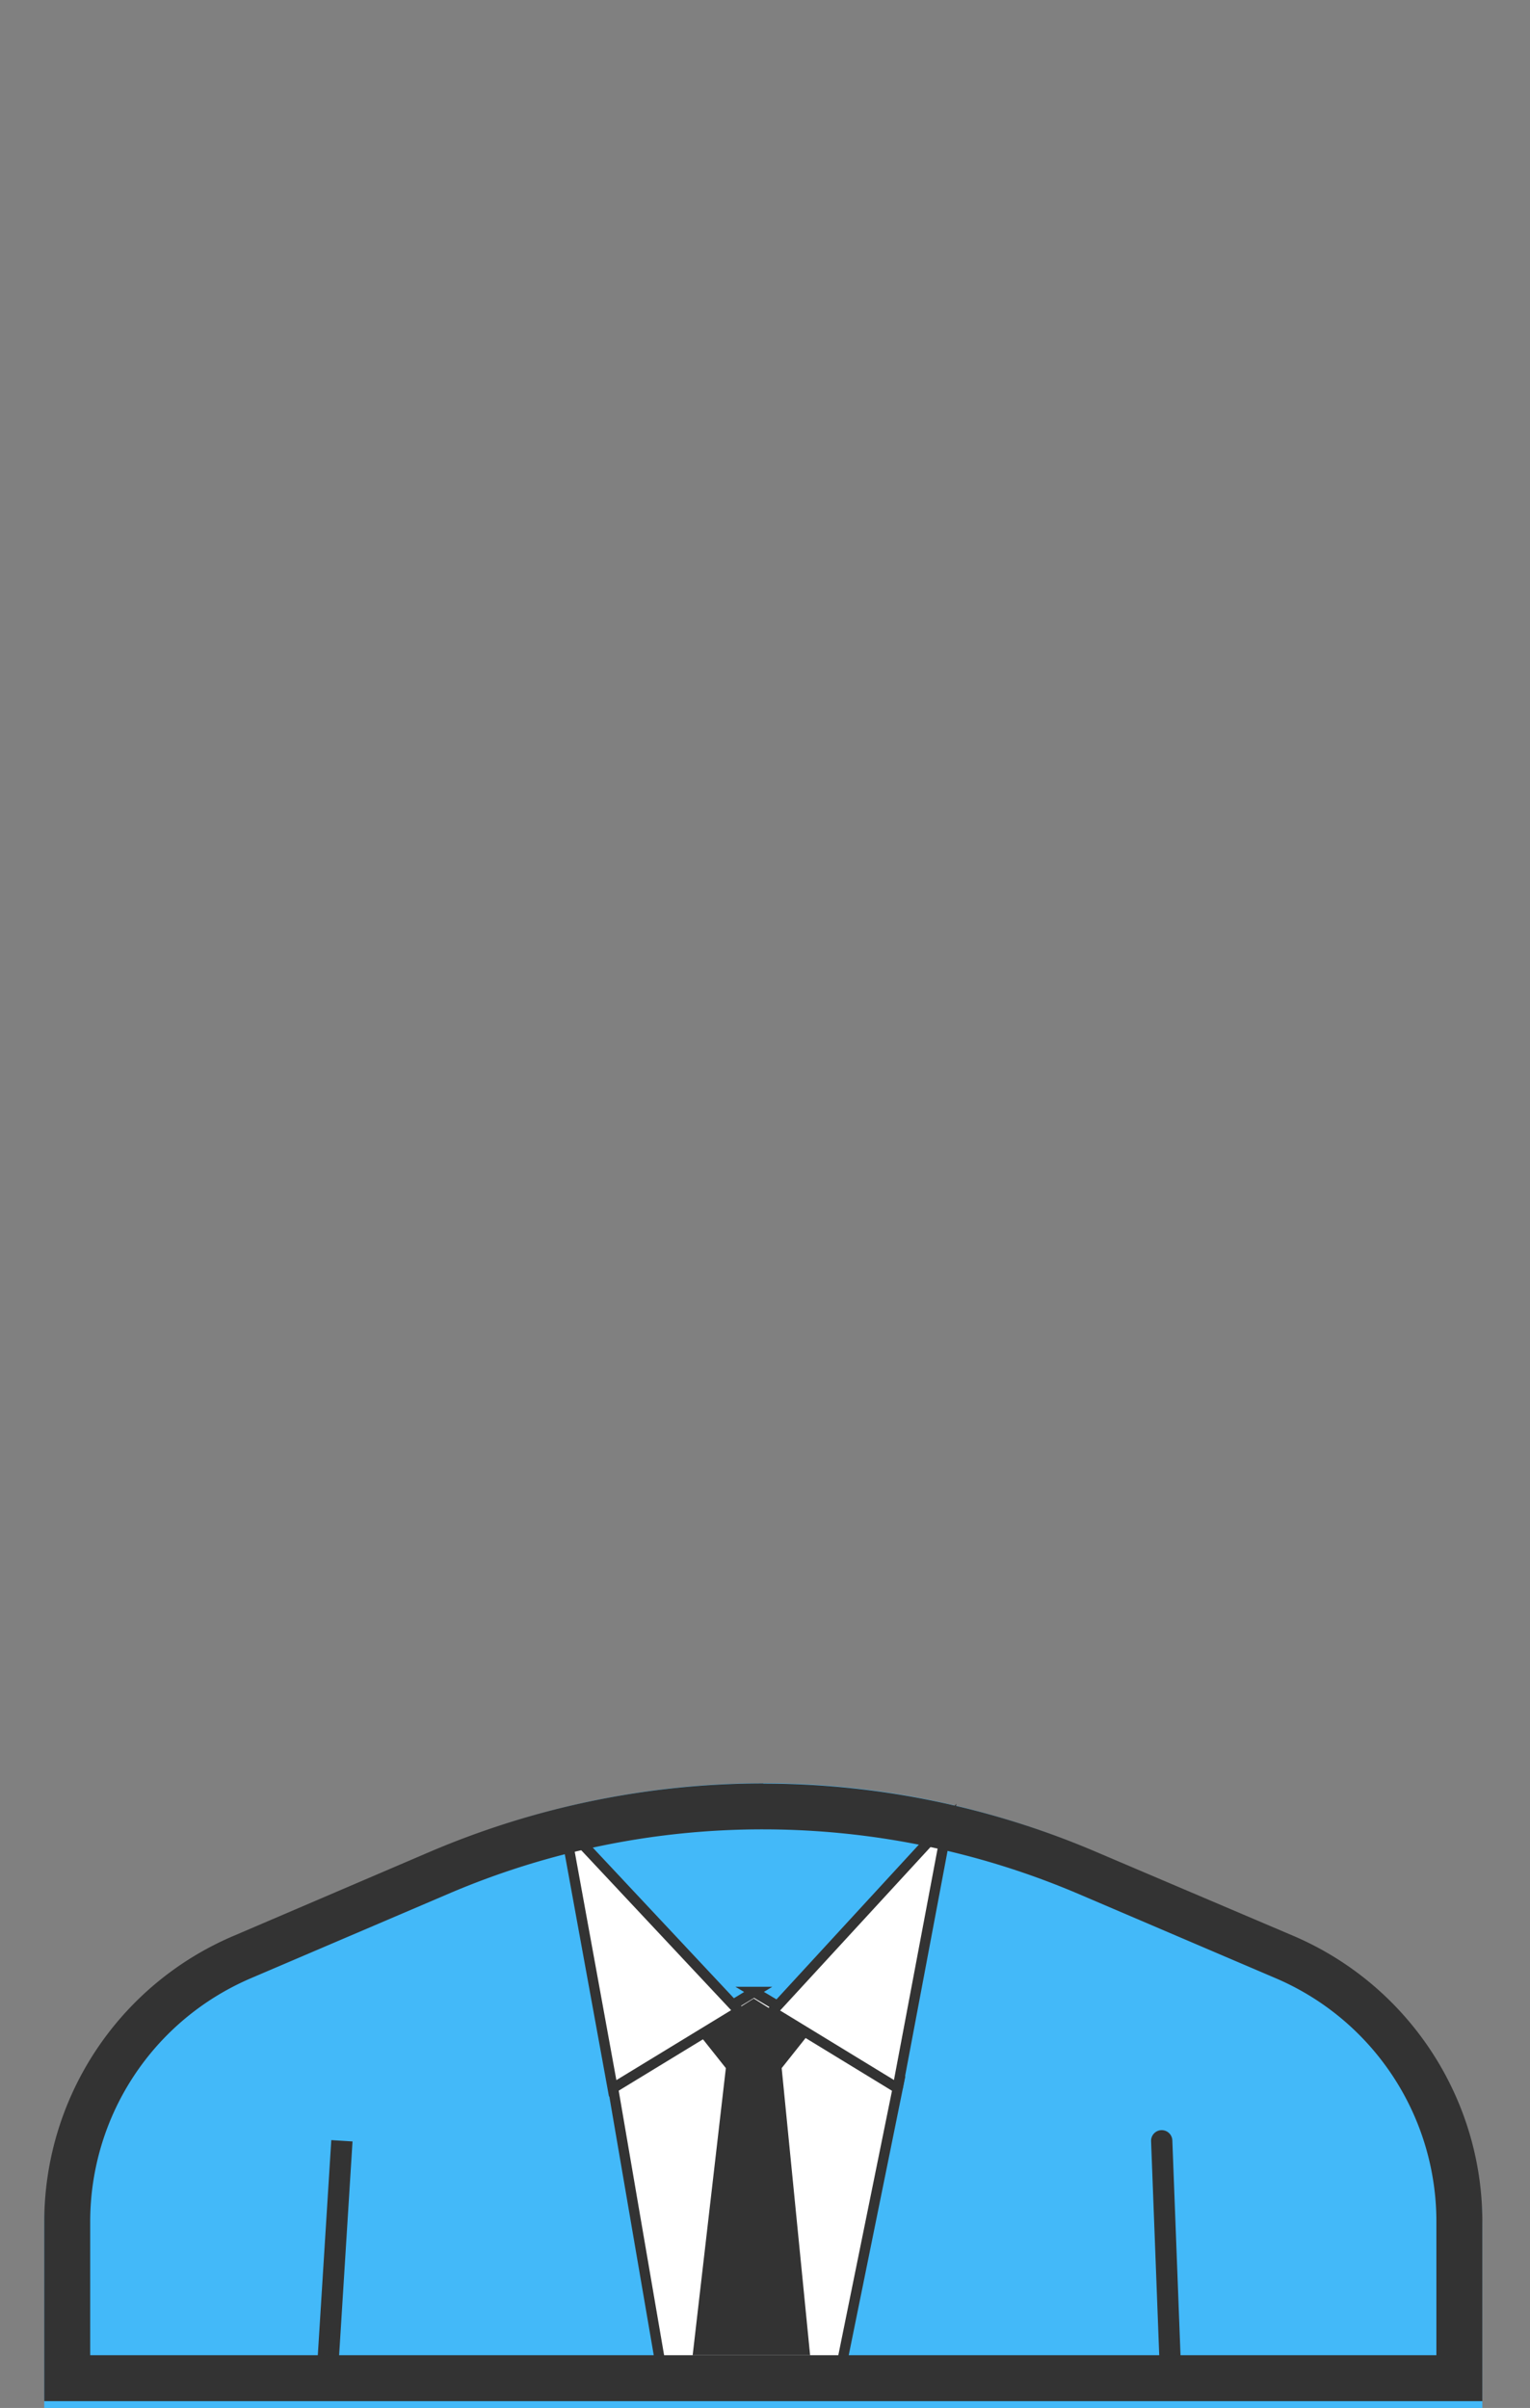 <svg width="899" height="1415" fill="none" xmlns="http://www.w3.org/2000/svg"><rect width="100%" height="100%" fill="#808080" stroke="none"/><g clip-path="url(#clip0)"><path fill-rule="evenodd" clip-rule="evenodd" d="M871 1308.8v-.4c0-74-43.7-140.8-111-169.8l-116.5-50.3a490.6 490.6 0 0 0-390 0L137 1138.6c-67.3 29-111 95.9-111 169.8V1415h845v-106.2z" fill="#43B9F9"/><path d="M682.6 1258l5.4 142m-487.1-142l-8.9 142 8.9-142z" stroke="#333" stroke-width="12.5" stroke-linecap="round"/><path d="M443 1170.5l85.6 51.1L493 1397H389.4l-30.1-175.4 83.8-51.1z" fill="#fff" stroke="#333" stroke-width="6"/><path d="M527.4 1227.2l29.7-157.5-103.4 112.4 73.7 45zM360 1227.2l-28.2-154.7 102.5 109.4-74.3 45.3z" fill="#fff" stroke="#333" stroke-width="6"/><path d="M448.5 1075a472.8 472.8 0 0 1 184.4 37.6l116.5 49.8a155.5 155.5 0 0 1 94.6 143.2v78.4H53v-78.4c0-62.4 37-118.6 94.6-143.2l116.5-49.8a468.5 468.5 0 0 1 184.4-37.6zm0-27c-67 0-133.3 13.6-195 39.8L137 1137.7a182.7 182.7 0 0 0-111 167.9V1411h845v-105.4c0-73.1-43.7-139.2-111-168L643.5 1088c-61.7-26.3-128-39.9-195-39.9z" fill="#333"/><path fill-rule="evenodd" clip-rule="evenodd" d="M442.9 1174.4l32.6 20.5-16.2 20.4L476 1384h-69l19.5-168.7-16.2-20.4 32.6-20.5z" fill="#333"/></g><defs><clipPath id="clip0"><path fill="#fff" d="M0 0h899v1415H0z"/></clipPath></defs></svg>